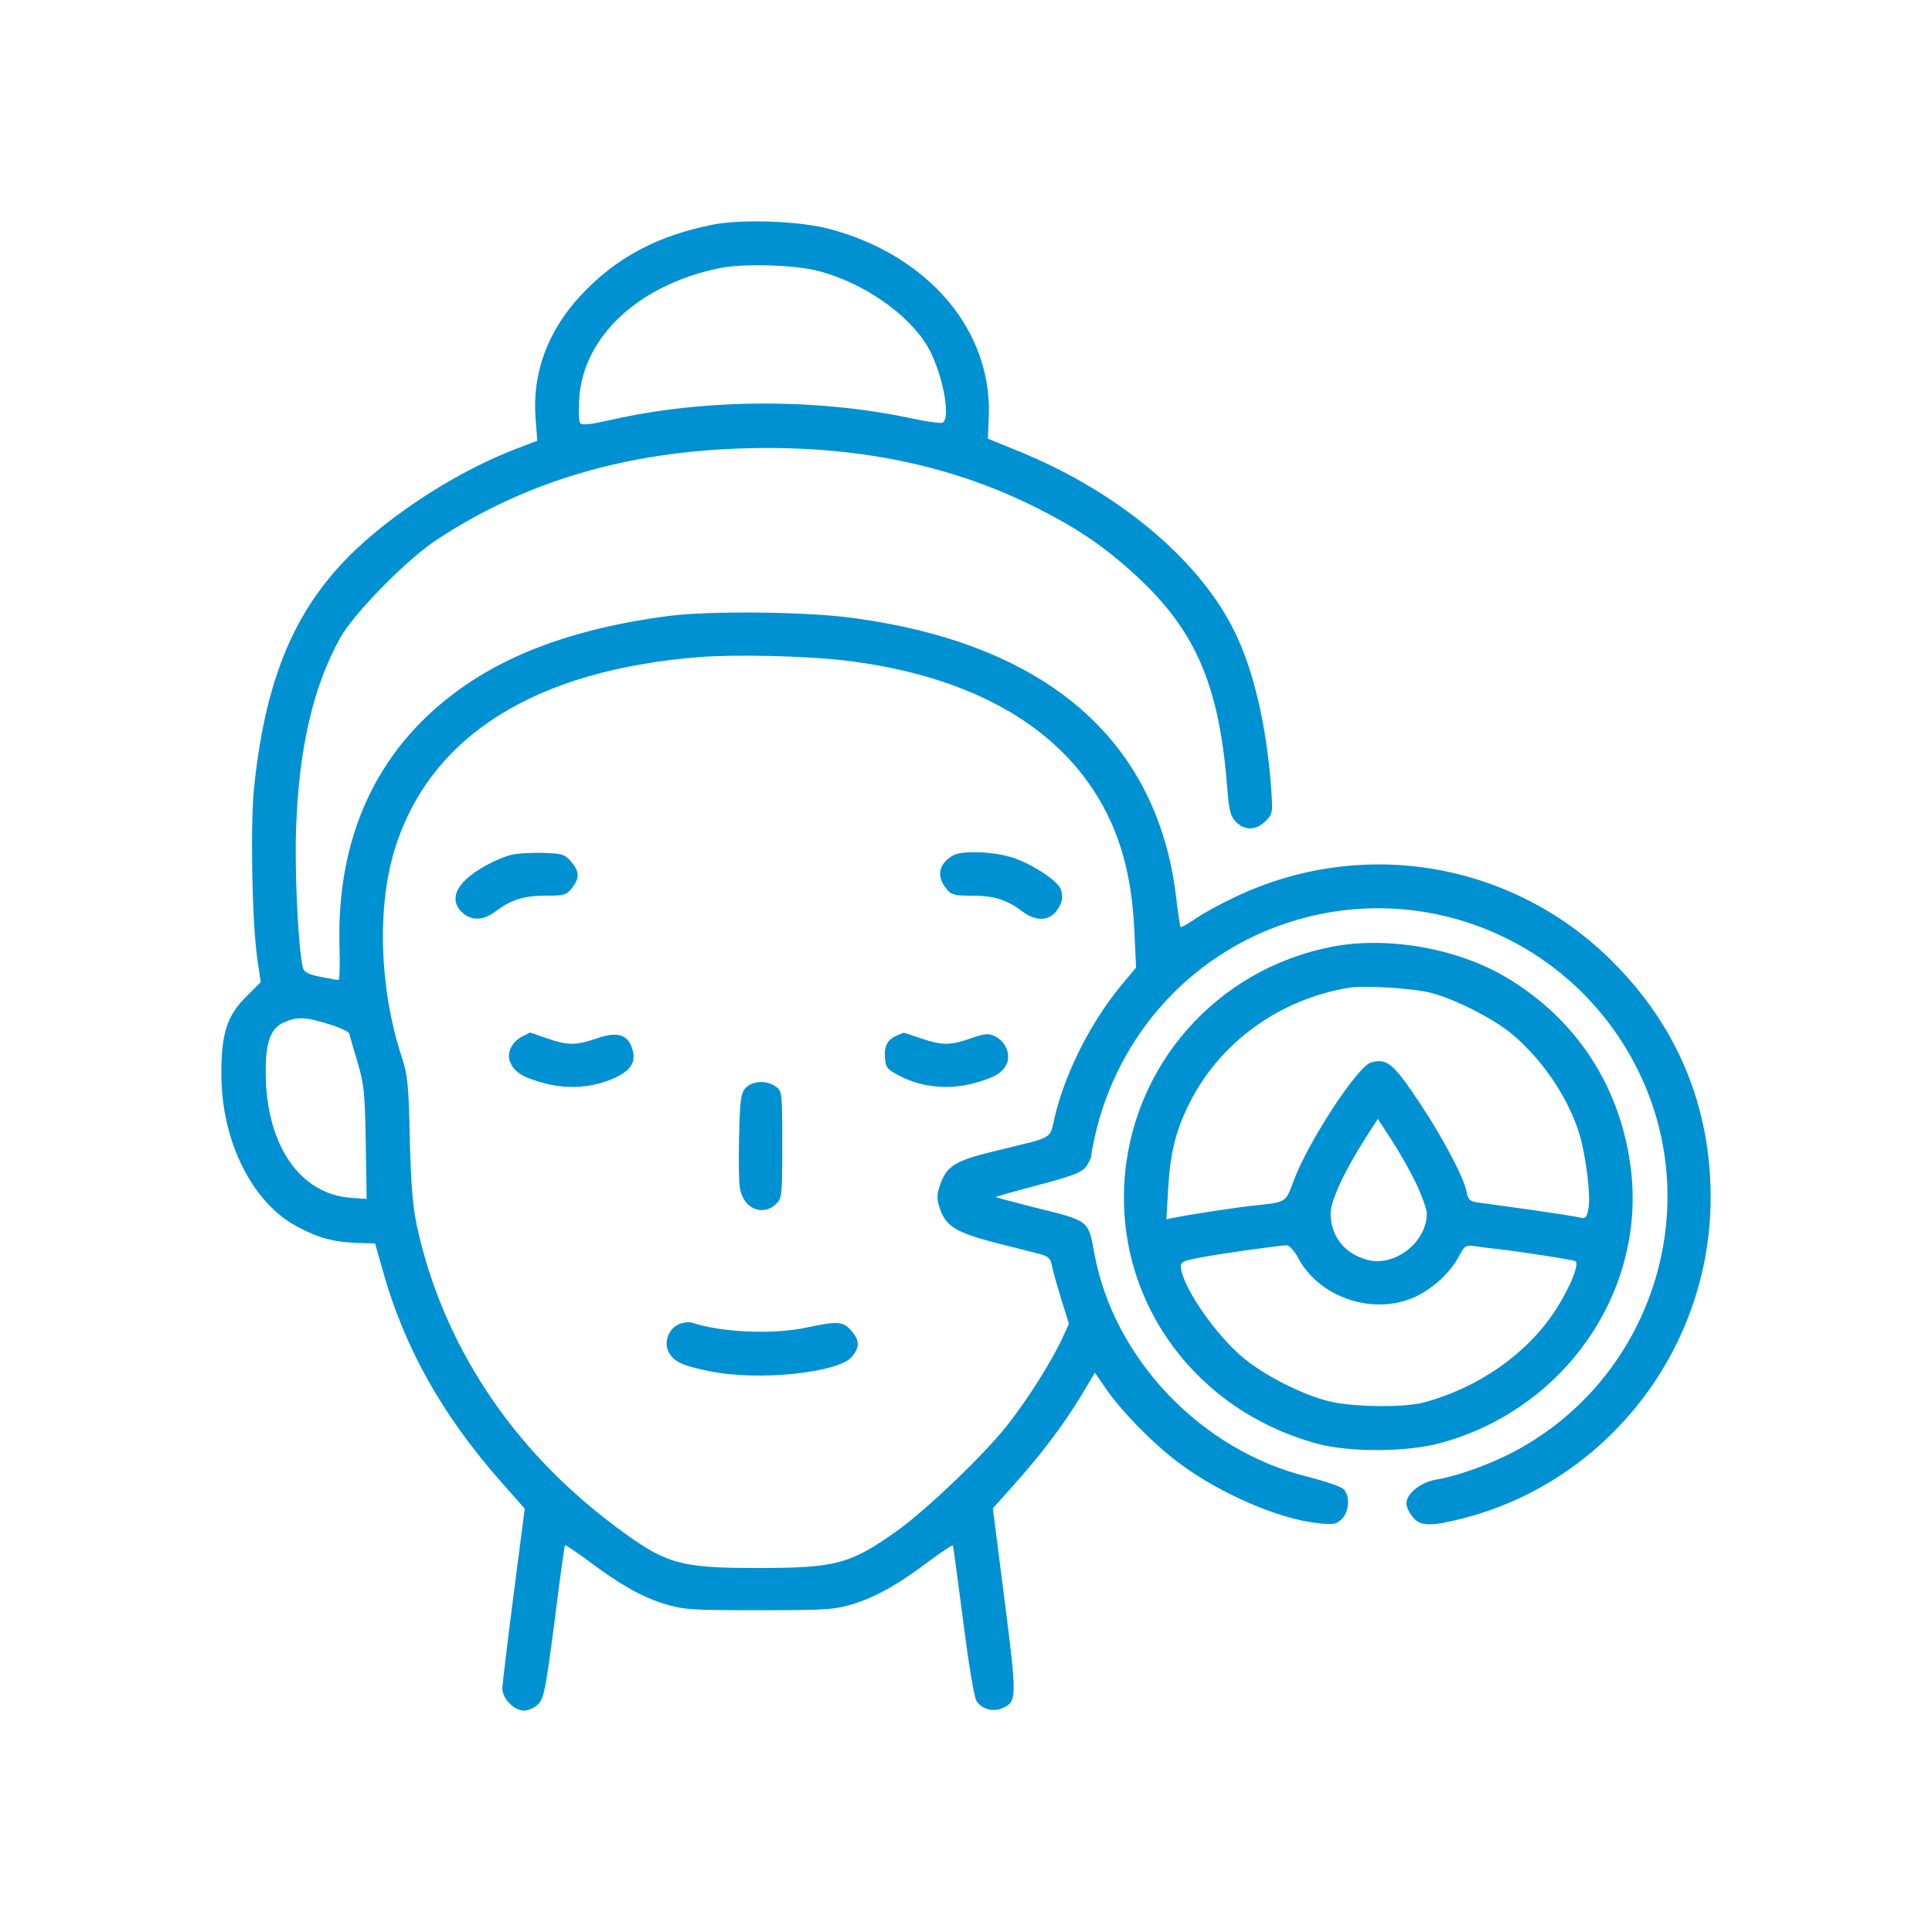 <svg width="120" height="120" viewBox="0 0 120 120" fill="none" xmlns="http://www.w3.org/2000/svg">
<path d="M44.33 13.943C40.834 14.63 38.243 16.004 36.051 18.372C34.022 20.559 33.062 23.163 33.261 25.911L33.37 27.375L32.048 27.881C28.986 29.056 25.544 31.135 22.917 33.395C18.606 37.101 16.541 41.602 15.78 48.924C15.544 51.274 15.653 57.204 15.979 59.536L16.196 61L15.272 61.922C14.095 63.097 13.732 64.236 13.751 66.749C13.751 70.871 15.671 74.722 18.461 76.186C19.765 76.891 20.707 77.144 22.156 77.198L23.298 77.235L23.732 78.771C25.073 83.634 27.428 87.846 31.106 92.022L32.591 93.704L31.903 99.037C31.522 101.965 31.214 104.587 31.196 104.858C31.196 105.491 31.921 106.25 32.555 106.25C32.809 106.25 33.207 106.069 33.424 105.852C33.787 105.491 33.895 104.912 34.439 100.736C34.765 98.151 35.055 96 35.091 95.982C35.127 95.945 35.743 96.361 36.486 96.904C38.443 98.386 39.819 99.163 41.25 99.615C42.428 99.977 42.881 100.013 47.138 100.013C51.395 100.013 51.848 99.977 53.026 99.615C54.457 99.163 55.834 98.386 57.79 96.904C58.533 96.361 59.149 95.945 59.185 95.982C59.203 96 59.493 98.115 59.819 100.646C60.163 103.376 60.508 105.418 60.652 105.653C60.978 106.16 61.703 106.358 62.283 106.087C63.17 105.69 63.17 105.455 62.392 99.362L61.667 93.686L62.881 92.33C64.584 90.432 65.997 88.588 67.084 86.798L68.007 85.261L68.641 86.183C69.565 87.575 71.685 89.727 73.225 90.865C75.761 92.764 79.475 94.373 81.884 94.608C82.826 94.716 83.007 94.68 83.352 94.337C83.823 93.867 83.859 92.854 83.424 92.474C83.243 92.312 82.246 91.986 81.196 91.715C74.602 90.088 69.167 84.375 67.971 77.849C67.591 75.77 67.7 75.843 64.167 74.975C62.917 74.649 61.884 74.378 61.848 74.36C61.83 74.324 62.989 73.999 64.439 73.619C66.558 73.058 67.156 72.842 67.446 72.48C67.627 72.227 67.79 71.901 67.79 71.721C67.79 71.558 67.953 70.799 68.134 70.039C69.801 63.568 74.765 58.596 81.159 56.969C89.583 54.836 98.279 58.994 101.938 66.894C105.96 75.589 102.301 86.02 93.696 90.341C92.246 91.064 90.362 91.715 89.221 91.896C88.279 92.041 87.355 92.764 87.355 93.378C87.355 93.577 87.518 93.939 87.736 94.21C88.207 94.806 88.823 94.825 90.833 94.318C99.837 92.022 106.232 83.779 106.25 74.432C106.268 68.738 104.185 63.73 100.127 59.699C93.949 53.534 84.62 51.943 76.703 55.721C75.779 56.155 74.656 56.77 74.203 57.096C73.75 57.403 73.352 57.62 73.334 57.584C73.297 57.566 73.17 56.752 73.062 55.812C71.921 45.959 64.982 39.957 52.844 38.367C50 37.987 44.04 37.933 41.522 38.258C35.961 38.981 31.595 40.536 28.298 42.995C23.352 46.664 20.888 52.052 21.087 58.849C21.124 59.97 21.087 60.874 21.033 60.874C20.979 60.874 20.472 60.783 19.91 60.675C19.131 60.512 18.877 60.386 18.805 60.078C18.533 58.958 18.298 54.293 18.388 51.564C18.551 46.52 19.439 42.669 21.124 39.632C21.993 38.077 25.236 34.769 27.156 33.504C32.663 29.888 38.913 28.044 46.341 27.845C53.026 27.664 58.841 28.821 64.076 31.388C67.047 32.853 68.805 34.082 70.96 36.125C74.366 39.415 75.761 42.796 76.232 49.014C76.341 50.37 76.431 50.714 76.775 51.057C77.319 51.6 78.025 51.582 78.605 51.003C79.058 50.551 79.058 50.497 78.949 48.888C78.659 44.983 77.826 41.476 76.612 39.09C74.402 34.679 69.384 30.521 63.315 28.044L61.359 27.248L61.413 25.947C61.667 20.578 57.7 15.877 51.558 14.232C49.711 13.726 46.142 13.599 44.33 13.943ZM50.852 16.835C53.642 17.577 56.377 19.475 57.591 21.482C58.497 23 59.094 25.929 58.551 26.254C58.46 26.308 57.609 26.2 56.685 26.001C50.834 24.736 43.859 24.754 38.062 26.055C36.685 26.363 36.142 26.435 36.033 26.272C35.943 26.164 35.924 25.477 35.979 24.736C36.232 20.921 39.638 17.721 44.602 16.673C46.069 16.347 49.348 16.438 50.852 16.835ZM52.301 41.006C59.312 41.801 64.565 44.405 67.536 48.526C69.366 51.057 70.272 53.932 70.453 57.728L70.562 60.096L69.584 61.272C67.736 63.531 66.178 66.605 65.526 69.316C65.163 70.817 65.58 70.564 61.902 71.468C59.421 72.064 58.841 72.39 58.442 73.456C58.189 74.125 58.171 74.378 58.334 74.939C58.696 76.132 59.312 76.529 61.721 77.162C62.917 77.47 64.203 77.795 64.565 77.885C65.109 78.03 65.254 78.156 65.344 78.645C65.399 78.952 65.671 79.892 65.924 80.724L66.395 82.224L65.96 83.164C65.272 84.629 63.859 86.87 62.627 88.443C61.196 90.287 57.591 93.74 55.725 95.078C52.808 97.157 51.921 97.392 47.029 97.392C42.174 97.392 41.323 97.139 38.171 94.77C31.776 89.98 27.519 83.526 25.906 76.204C25.635 74.939 25.526 73.601 25.453 70.726C25.381 67.346 25.327 66.785 24.928 65.574C23.569 61.362 23.406 56.408 24.511 52.775C26.685 45.724 33.225 41.602 43.515 40.807C45.671 40.644 49.873 40.735 52.301 41.006ZM20.399 63.604C21.069 63.803 21.649 64.074 21.685 64.182C21.722 64.309 21.939 65.086 22.193 65.936C22.609 67.292 22.664 67.87 22.718 70.98L22.772 74.469L21.776 74.396C18.624 74.161 16.541 71.124 16.504 66.695C16.486 64.743 16.794 63.875 17.645 63.495C18.461 63.134 19.004 63.17 20.399 63.604Z" fill="#0091D2"/>
<path d="M31.812 53.082C30.87 53.317 29.584 54.004 28.932 54.637C28.171 55.342 28.08 56.101 28.714 56.679C29.276 57.204 30.037 57.186 30.779 56.607C31.74 55.884 32.537 55.631 33.895 55.631C35.037 55.631 35.182 55.595 35.526 55.161C36.015 54.528 35.997 54.13 35.471 53.516C35.073 53.064 34.91 53.01 33.714 52.974C32.971 52.955 32.12 53.01 31.812 53.082Z" fill="#0091D2"/>
<path d="M59.185 53.136C58.315 53.642 58.152 54.402 58.75 55.161C59.094 55.595 59.239 55.631 60.381 55.631C61.739 55.631 62.536 55.884 63.496 56.607C64.312 57.222 65.109 57.222 65.598 56.607C65.978 56.119 66.069 55.703 65.87 55.197C65.67 54.691 64.004 53.606 62.881 53.263C61.667 52.883 59.747 52.811 59.185 53.136Z" fill="#0091D2"/>
<path d="M32.464 64.363C31.776 64.707 31.432 65.43 31.703 66.008C31.975 66.623 32.537 66.948 33.913 67.31C35.381 67.671 36.866 67.545 38.189 66.948C39.24 66.46 39.548 65.918 39.24 65.05C38.95 64.237 38.298 64.074 37.084 64.49C35.761 64.942 35.254 64.942 33.968 64.49C33.388 64.291 32.935 64.128 32.917 64.128C32.917 64.128 32.718 64.237 32.464 64.363Z" fill="#0091D2"/>
<path d="M55.743 64.309C55.127 64.544 54.91 64.96 54.964 65.701C55.018 66.334 55.091 66.424 55.979 66.876C57.283 67.527 58.877 67.69 60.381 67.31C61.758 66.948 62.319 66.623 62.555 66.008C62.772 65.412 62.428 64.671 61.794 64.363C61.395 64.164 61.16 64.201 60.308 64.49C59.022 64.942 58.515 64.942 57.192 64.49C56.613 64.291 56.123 64.128 56.123 64.146C56.105 64.146 55.942 64.219 55.743 64.309Z" fill="#0091D2"/>
<path d="M46.305 67.581C46.015 67.906 45.961 68.304 45.906 70.582C45.87 72.028 45.888 73.475 45.961 73.818C46.178 75.065 47.356 75.572 48.189 74.794C48.569 74.433 48.587 74.288 48.587 71.088C48.587 67.852 48.569 67.762 48.189 67.491C47.609 67.075 46.721 67.129 46.305 67.581Z" fill="#0091D2"/>
<path d="M42.229 82.224C41.54 82.477 41.196 83.363 41.54 83.996C41.885 84.592 42.374 84.827 44.095 85.171C47.084 85.785 52.011 85.279 52.899 84.285C53.406 83.688 53.406 83.254 52.881 82.658C52.392 82.079 52.011 82.043 50.181 82.441C48.062 82.911 44.837 82.766 42.971 82.152C42.827 82.097 42.482 82.134 42.229 82.224Z" fill="#0091D2"/>
<path d="M82.772 58.795C75.58 60.169 70.254 66.189 69.837 73.475C69.402 80.995 74.33 87.648 81.83 89.673C83.841 90.215 87.355 90.197 89.439 89.636C97.12 87.576 102.21 80.29 101.304 72.661C100.688 67.545 97.935 63.297 93.533 60.693C90.507 58.904 86.214 58.144 82.772 58.795ZM88.895 61.67C90.399 62.067 92.699 63.242 93.859 64.182C95.725 65.737 97.283 67.979 98.025 70.203C98.478 71.54 98.822 74.234 98.659 75.084C98.551 75.626 98.478 75.716 98.152 75.626C97.953 75.572 96.558 75.355 95.054 75.138C93.569 74.939 92.083 74.722 91.775 74.686C91.286 74.614 91.178 74.505 91.087 73.999C90.924 73.149 89.583 70.6 88.189 68.521C86.54 66.044 86.159 65.719 85.163 65.99C84.33 66.207 81.25 70.926 80.362 73.312C79.837 74.722 79.928 74.668 77.844 74.885C76.794 74.993 74.058 75.409 72.971 75.626L72.446 75.734L72.555 73.872C72.681 71.649 73.007 70.275 73.859 68.557C75.761 64.743 79.475 62.049 83.823 61.344C84.801 61.2 87.79 61.38 88.895 61.67ZM87.917 73.42C88.297 74.216 88.623 75.102 88.623 75.373C88.623 77.163 86.612 78.717 84.909 78.247C83.496 77.868 82.645 76.765 82.645 75.355C82.645 74.577 83.569 72.607 84.891 70.564L85.58 69.497L86.395 70.745C86.848 71.432 87.536 72.643 87.917 73.42ZM80.634 78.139C81.957 80.615 85.326 81.736 87.917 80.543C89.022 80.019 90.127 79.007 90.634 77.994C90.96 77.379 91.051 77.325 91.576 77.398C91.902 77.452 92.609 77.542 93.152 77.596C94.293 77.723 97.482 78.211 97.826 78.32C98.152 78.428 97.536 79.947 96.594 81.411C94.837 84.087 91.83 86.202 88.442 87.106C87.192 87.449 83.859 87.395 82.464 87.015C80.797 86.581 78.569 85.442 77.246 84.358C75.525 82.93 73.497 80.019 73.352 78.753C73.315 78.374 73.424 78.32 74.584 78.103C75.689 77.886 79.149 77.398 79.928 77.343C80.073 77.343 80.399 77.687 80.634 78.139Z" fill="#0091D2"/>
</svg>

